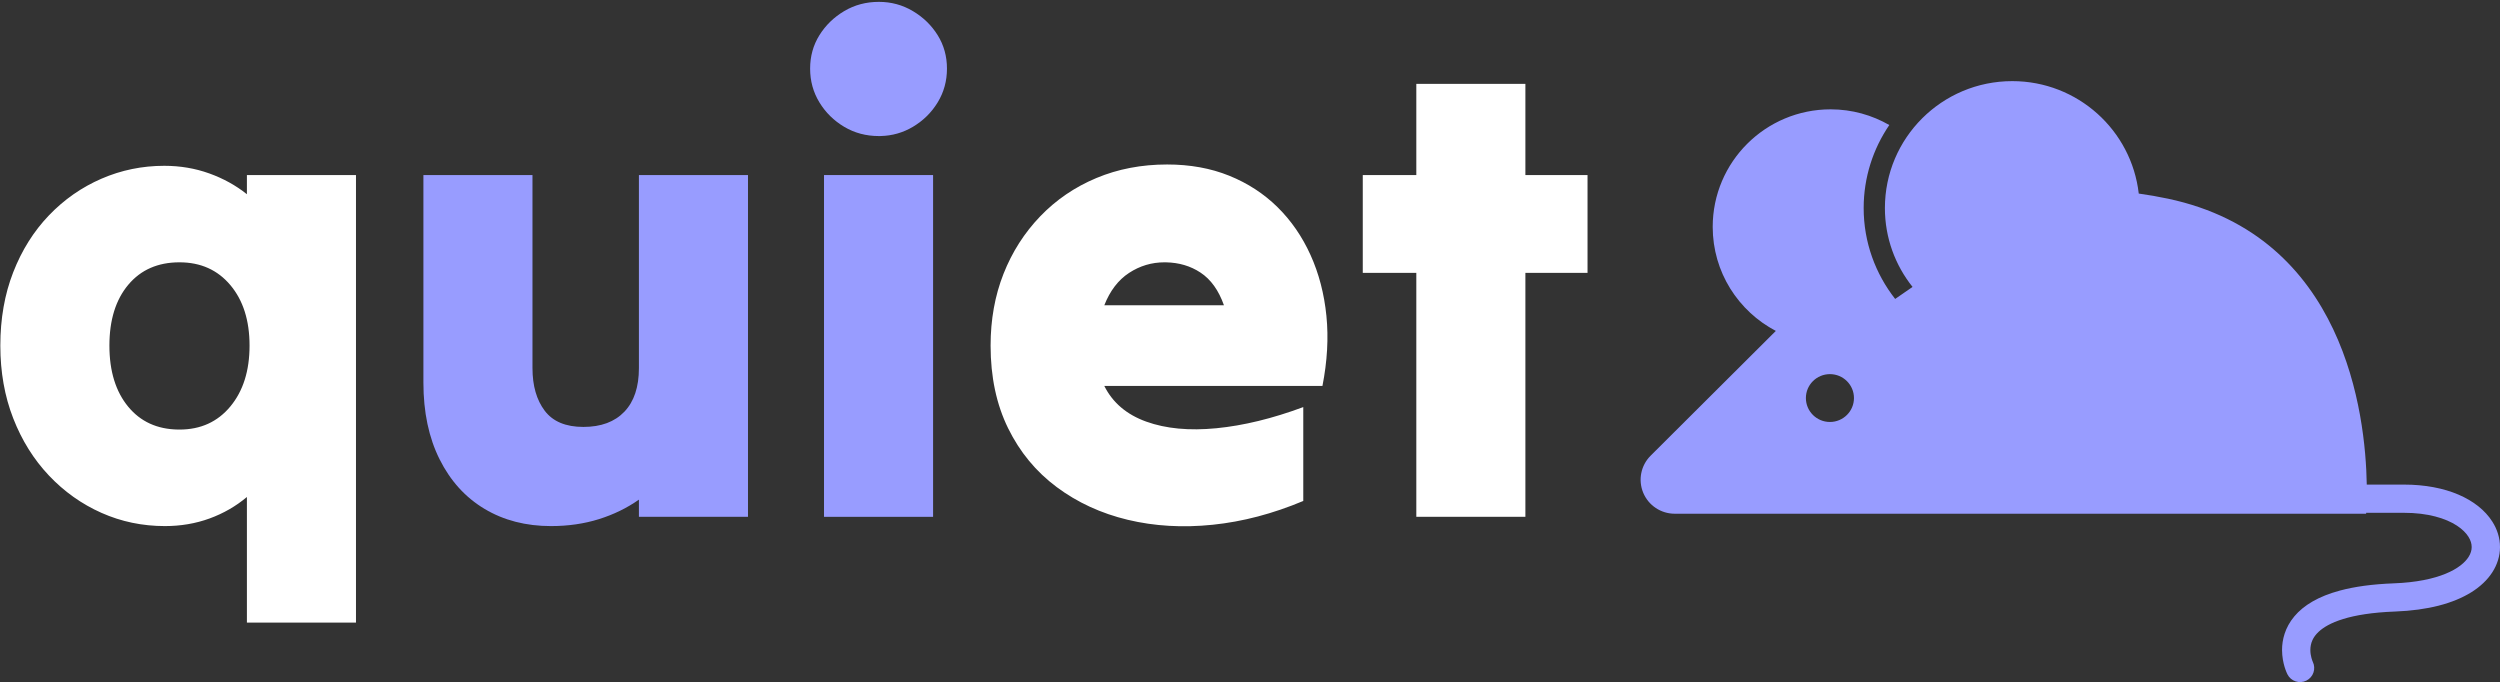 <svg xmlns="http://www.w3.org/2000/svg" width="832" height="227" viewBox="0 0 832 227"><rect x="0" y="0" width="832" height="227" fill="#333333" stroke="none"/><g fill="none" transform="translate(.11 .62)"><path fill="#FFF" d="M118.36,206.58 L118.36,57.64 L118.36,57.64 L82.06,57.64 L82.06,57.64 L82.06,64.02 C78.393,61.087 74.213,58.777 69.52,57.09 C64.827,55.403 59.84,54.56 54.56,54.56 C47.227,54.56 40.26,55.99 33.66,58.85 C27.06,61.71 21.23,65.78 16.17,71.06 C11.11,76.34 7.15,82.647 4.29,89.98 C1.43,97.313 0,105.453 0,114.4 C0,123.2 1.43,131.267 4.29,138.6 C7.15,145.933 11.11,152.277 16.17,157.63 C21.23,162.983 27.06,167.127 33.66,170.06 C40.26,172.993 47.3,174.46 54.78,174.46 C60.06,174.46 65.01,173.617 69.63,171.93 C74.25,170.243 78.393,167.86 82.06,164.78 L82.06,164.78 L82.06,206.58 L82.06,206.58 L118.36,206.58 L118.36,206.58 Z M59.62,142.34 L59.143,142.336 C52.181,142.226 46.657,139.698 42.57,134.75 C38.39,129.69 36.3,122.907 36.3,114.4 C36.3,105.893 38.39,99.147 42.57,94.16 C46.75,89.173 52.433,86.68 59.62,86.68 C66.66,86.68 72.307,89.21 76.56,94.27 C80.813,99.33 82.94,106.04 82.94,114.4 C82.94,122.76 80.813,129.507 76.56,134.64 C72.307,139.773 66.66,142.34 59.62,142.34 L59.62,142.34 Z M375.21,172.37 C384.083,174.497 393.507,175.047 403.48,174.02 C413.453,172.993 423.5,170.353 433.62,166.1 L433.62,166.1 L433.62,134.86 C423.353,138.673 413.71,141.02 404.69,141.9 C395.67,142.78 387.897,142.047 381.37,139.7 C374.843,137.353 370.187,133.393 367.4,127.82 L367.4,127.82 L440,127.82 C441.613,119.607 442.053,111.833 441.32,104.5 C440.587,97.167 438.827,90.42 436.04,84.26 C433.253,78.1 429.587,72.783 425.04,68.31 C420.493,63.837 415.14,60.353 408.98,57.86 C402.82,55.367 395.927,54.12 388.3,54.12 C379.793,54.12 371.947,55.623 364.76,58.63 C357.573,61.637 351.34,65.89 346.06,71.39 C340.78,76.89 336.71,83.27 333.85,90.53 C330.99,97.79 329.56,105.747 329.56,114.4 C329.56,124.813 331.503,133.98 335.39,141.9 C339.277,149.82 344.667,156.347 351.56,161.48 C358.453,166.613 366.337,170.243 375.21,172.37 Z M407.22,100.98 L367.4,100.98 C369.307,96.14 372.057,92.547 375.65,90.2 C379.243,87.853 383.167,86.68 387.42,86.68 L387.42,86.68 L387.942,86.685 C392.273,86.769 396.096,87.904 399.41,90.09 C402.857,92.363 405.46,95.993 407.22,100.98 L407.22,100.98 Z M507.54,171.38 L507.54,90.2 L507.54,90.2 L528.22,90.2 L528.22,90.2 L528.22,57.64 L528.22,57.64 L507.54,57.64 L507.54,57.64 L507.54,27.28 L507.54,27.28 L471.24,27.28 L471.24,27.28 L471.24,57.64 L471.24,57.64 L453.42,57.64 L453.42,57.64 L453.42,90.2 L453.42,90.2 L471.24,90.2 L471.24,90.2 L471.24,171.38 L471.24,171.38 L507.54,171.38 L507.54,171.38 Z"/><path fill="#989CFF" d="M183.26 174.46C188.98 174.46 194.297 173.69 199.21 172.15 204.123 170.61 208.56 168.447 212.52 165.66L212.52 165.66 212.52 171.38 212.52 171.38 248.82 171.38 248.82 171.38 248.82 57.64 248.82 57.64 212.52 57.64 212.52 57.64 212.52 121.88C212.52 128.187 210.907 133.027 207.68 136.4 204.453 139.773 199.907 141.46 194.04 141.46 188.173 141.46 183.883 139.663 181.17 136.07 178.457 132.477 177.1 127.747 177.1 121.88L177.1 121.88 177.1 57.64 177.1 57.64 140.8 57.64 140.8 57.64 140.8 126.72C140.8 136.547 142.597 145.053 146.19 152.24 149.783 159.427 154.77 164.927 161.15 168.74 167.53 172.553 174.9 174.46 183.26 174.46ZM292.38 44.66 292.892 44.655C296.801 44.573 300.407 43.548 303.71 41.58 307.157 39.527 309.907 36.813 311.96 33.44 314.013 30.067 315.04 26.327 315.04 22.22 315.04 18.113 314.013 14.41 311.96 11.11 309.907 7.81 307.157 5.133 303.71 3.08 300.263 1.027 296.487 0 292.38 0 288.127 0 284.277 1.027 280.83 3.08 277.383 5.133 274.633 7.81 272.58 11.11 270.527 14.41 269.5 18.113 269.5 22.22 269.5 26.327 270.527 30.067 272.58 33.44 274.633 36.813 277.383 39.527 280.83 41.58 284.277 43.633 288.127 44.66 292.38 44.66L292.38 44.66Z"/><polygon fill="#989CFF" points="310.42 171.38 310.42 57.64 310.42 57.64 274.12 57.64 274.12 57.64 274.12 171.38 274.12 171.38"/><path fill="#989CFF" d="M828.564,151.037 L786.895,109.51 C799.382,102.963 807.902,89.926 807.902,74.888 C807.902,53.283 790.333,35.767 768.655,35.767 C761.536,35.767 754.881,37.687 749.128,40.989 C754.512,48.878 757.663,58.393 757.663,68.63 C757.663,80.032 753.725,90.513 747.181,98.868 L741.396,94.868 C747.143,87.66 750.594,78.554 750.594,68.63 C750.594,45.299 731.621,26.38 708.204,26.38 C686.436,26.38 668.524,42.739 666.113,63.796 C662.924,64.242 659.69,64.8 656.389,65.501 C597.569,77.975 590.628,137.134 590.23,160.651 C585.968,160.651 581.794,160.651 577.889,160.651 C570.806,160.655 564.71,161.856 559.728,163.982 C554.762,166.112 550.86,169.167 548.429,172.994 C546.809,175.541 545.89,178.455 545.89,181.436 C545.886,184.354 546.785,187.273 548.442,189.833 C550.098,192.405 552.476,194.638 555.45,196.495 C561.422,200.19 569.792,202.481 580.85,202.902 C588.392,203.179 594.029,204.128 598.105,205.388 C602.192,206.651 604.694,208.194 606.222,209.615 C607.241,210.564 607.858,211.464 608.268,212.327 C608.807,213.473 608.997,214.605 609.001,215.703 C609.018,217.684 608.276,219.476 608.198,219.621 C607.067,221.94 608.007,224.727 610.318,225.882 C612.65,227.043 615.479,226.105 616.638,223.781 C616.808,223.402 618.394,220.297 618.423,215.703 C618.423,214.043 618.196,212.186 617.562,210.258 C616.932,208.333 615.885,206.357 614.344,204.52 C611.246,200.829 606.325,197.832 599.132,195.913 C594.323,194.625 588.45,193.786 581.198,193.514 C573.764,193.241 568.049,191.995 563.978,190.314 C559.89,188.639 557.513,186.554 556.369,184.762 C555.599,183.557 555.317,182.488 555.314,181.435 C555.318,180.361 555.624,179.239 556.399,178.005 C557.169,176.779 558.432,175.478 560.272,174.281 C563.933,171.895 569.88,170.029 577.89,170.042 C581.853,170.042 586.09,170.042 590.426,170.042 C590.439,170.232 590.447,170.347 590.447,170.347 L820.538,170.347 C825.127,170.347 829.269,167.594 831.025,163.371 C832.784,159.14 831.811,154.274 828.564,151.037 Z M768.888,139.813 C764.469,139.813 760.89,136.247 760.89,131.85 C760.89,127.454 764.469,123.892 768.888,123.892 C773.307,123.892 776.89,127.454 776.89,131.85 C776.89,136.247 773.307,139.813 768.888,139.813 Z" transform="matrix(-1 0 0 1 1377.78 0)"/></g></svg>
